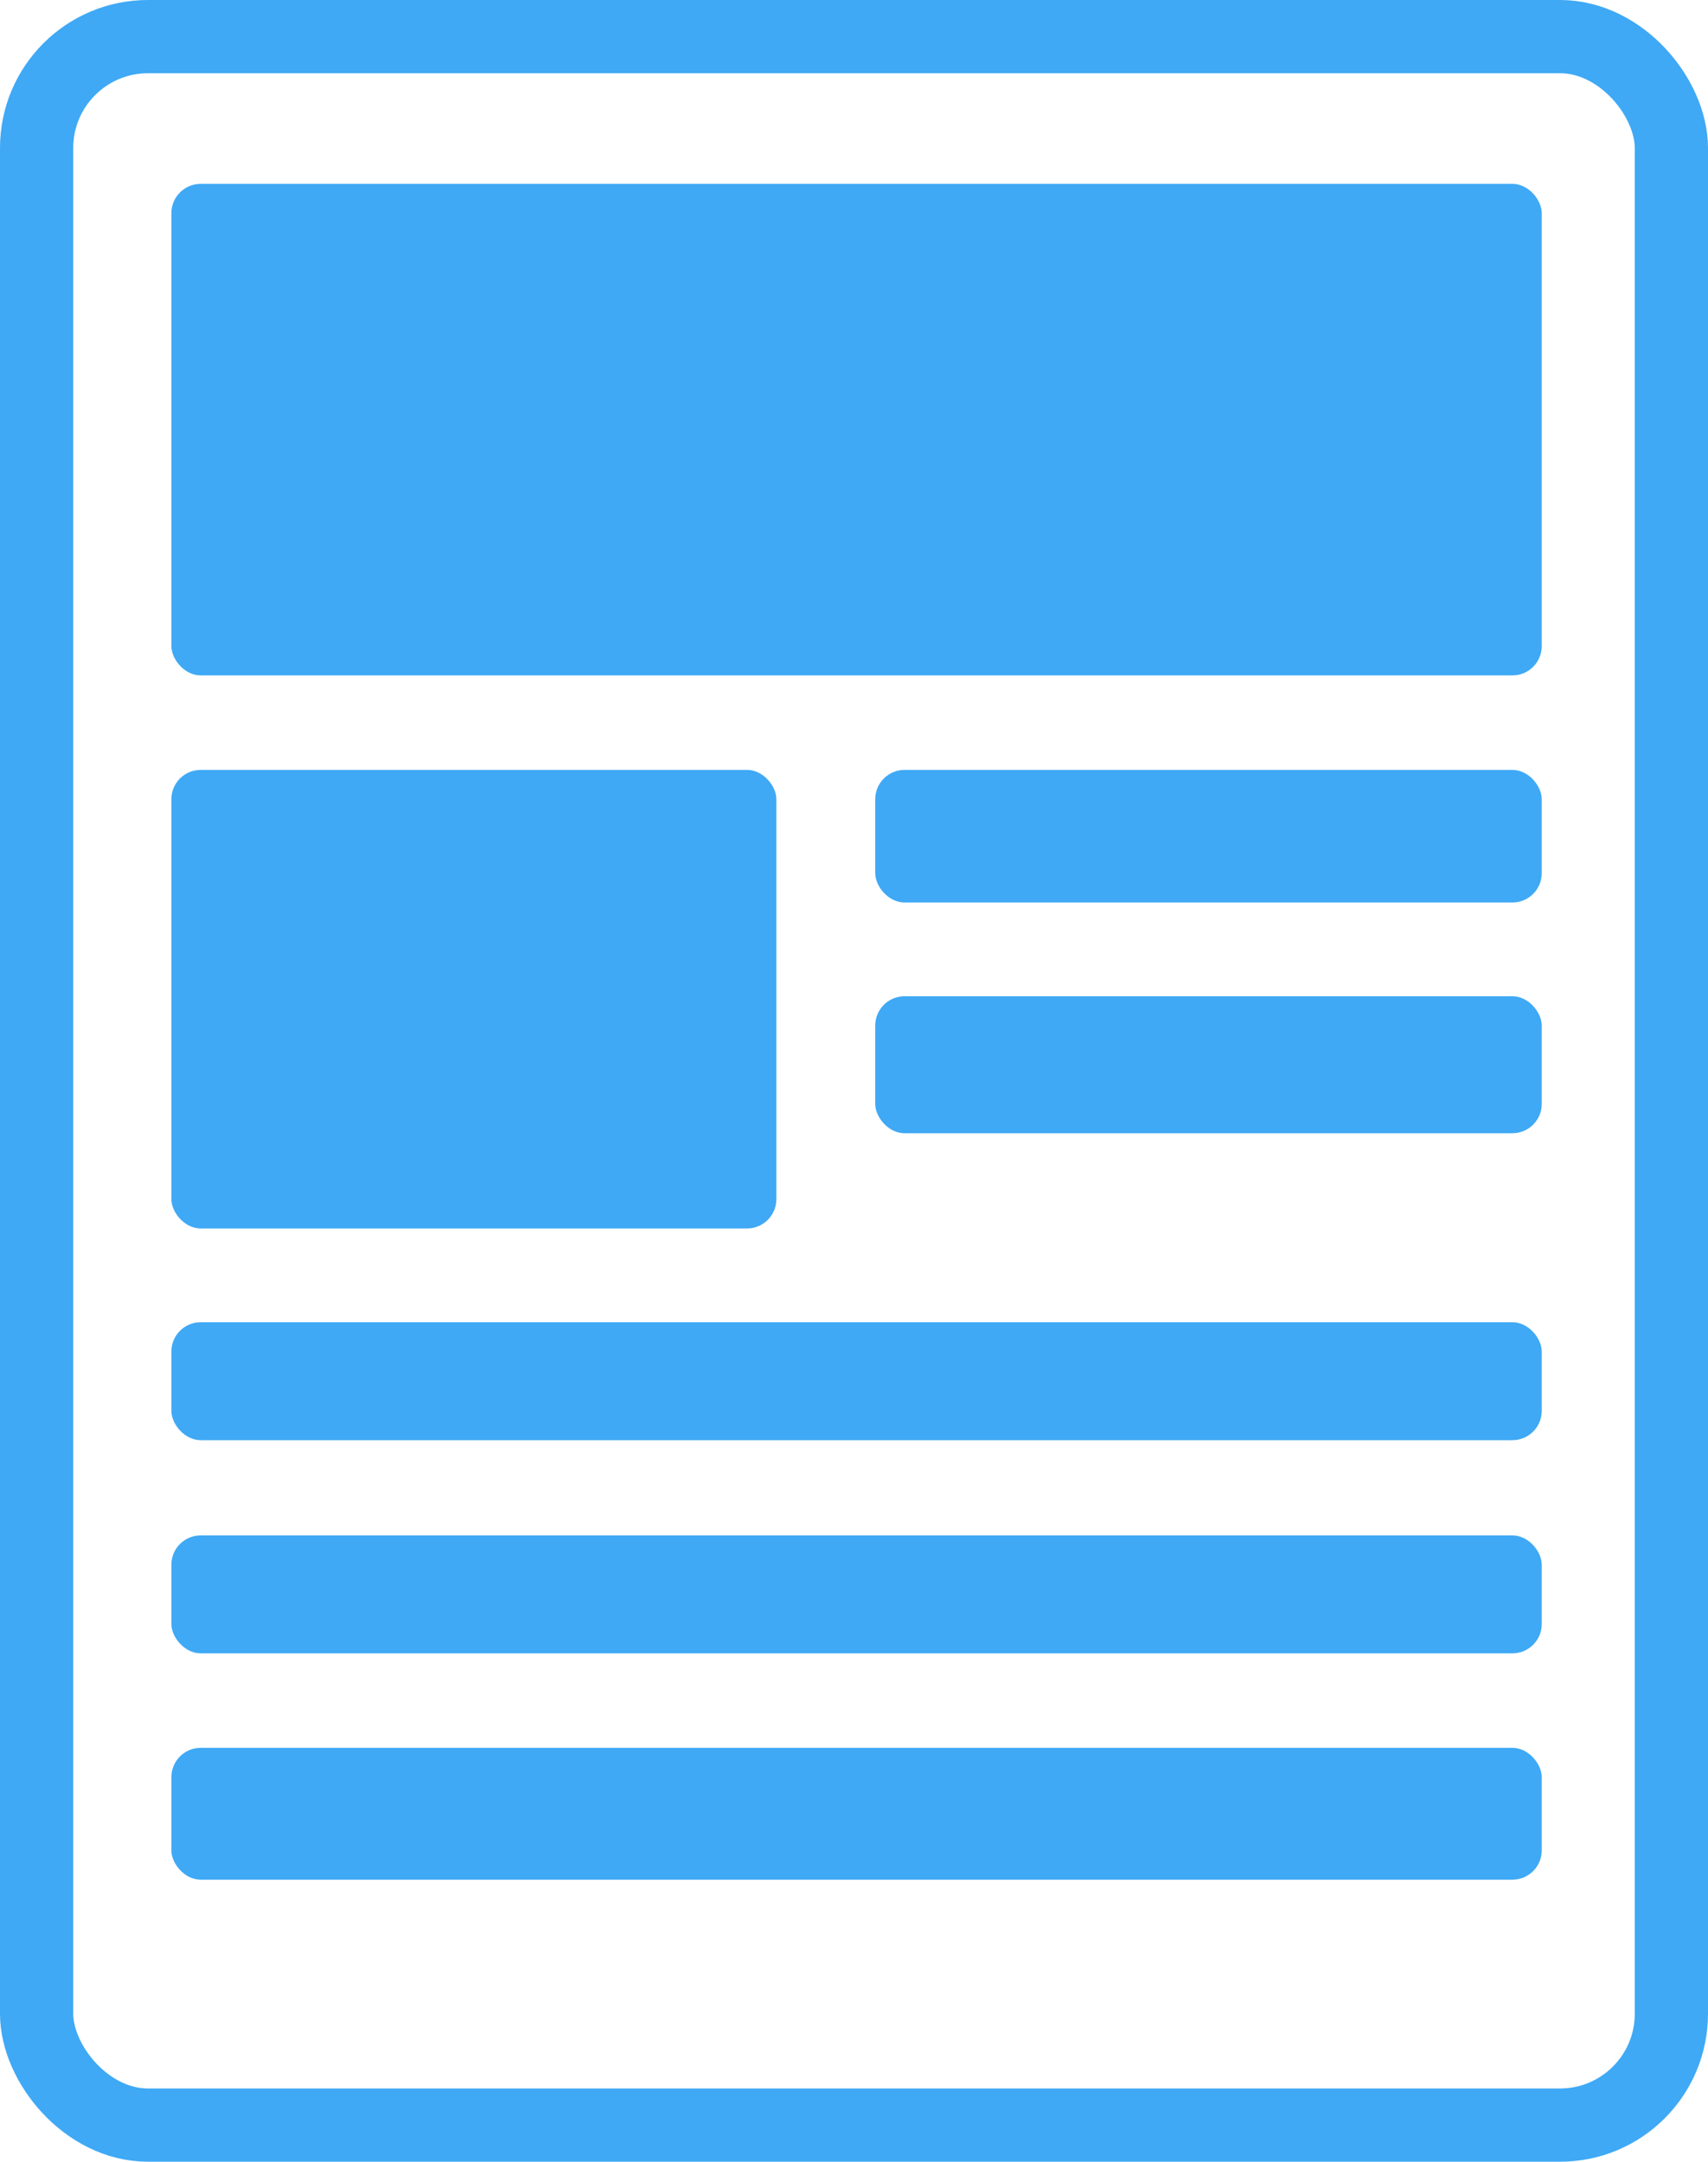 <svg xmlns="http://www.w3.org/2000/svg" viewBox="0 0 23.32 29.51"><defs><style>.cls-1{fill:none;stroke:#3fa9f5;stroke-miterlimit:10;}.cls-2{fill:#3fa9f5;}</style></defs><title>templates</title><g id="Camada_2" data-name="Camada 2"><g id="Camada_1-2" data-name="Camada 1"><rect class="cls-1" x="0.5" y="0.5" width="22.32" height="28.51" rx="1.52"/><rect class="cls-2" x="2.34" y="2.51" width="18.71" height="6.71" rx="0.4"/><rect class="cls-2" x="2.34" y="23.86" width="18.71" height="1.8" rx="0.4"/><rect class="cls-2" x="2.34" y="20.96" width="18.71" height="1.61" rx="0.4"/><rect class="cls-2" x="2.34" y="18.05" width="18.71" height="1.61" rx="0.4"/><rect class="cls-2" x="2.34" y="10.51" width="8.26" height="6.26" rx="0.4"/><rect class="cls-2" x="11.95" y="10.51" width="9.1" height="1.81" rx="0.4"/><rect class="cls-2" x="11.95" y="13.6" width="9.1" height="1.87" rx="0.4"/></g></g></svg>
